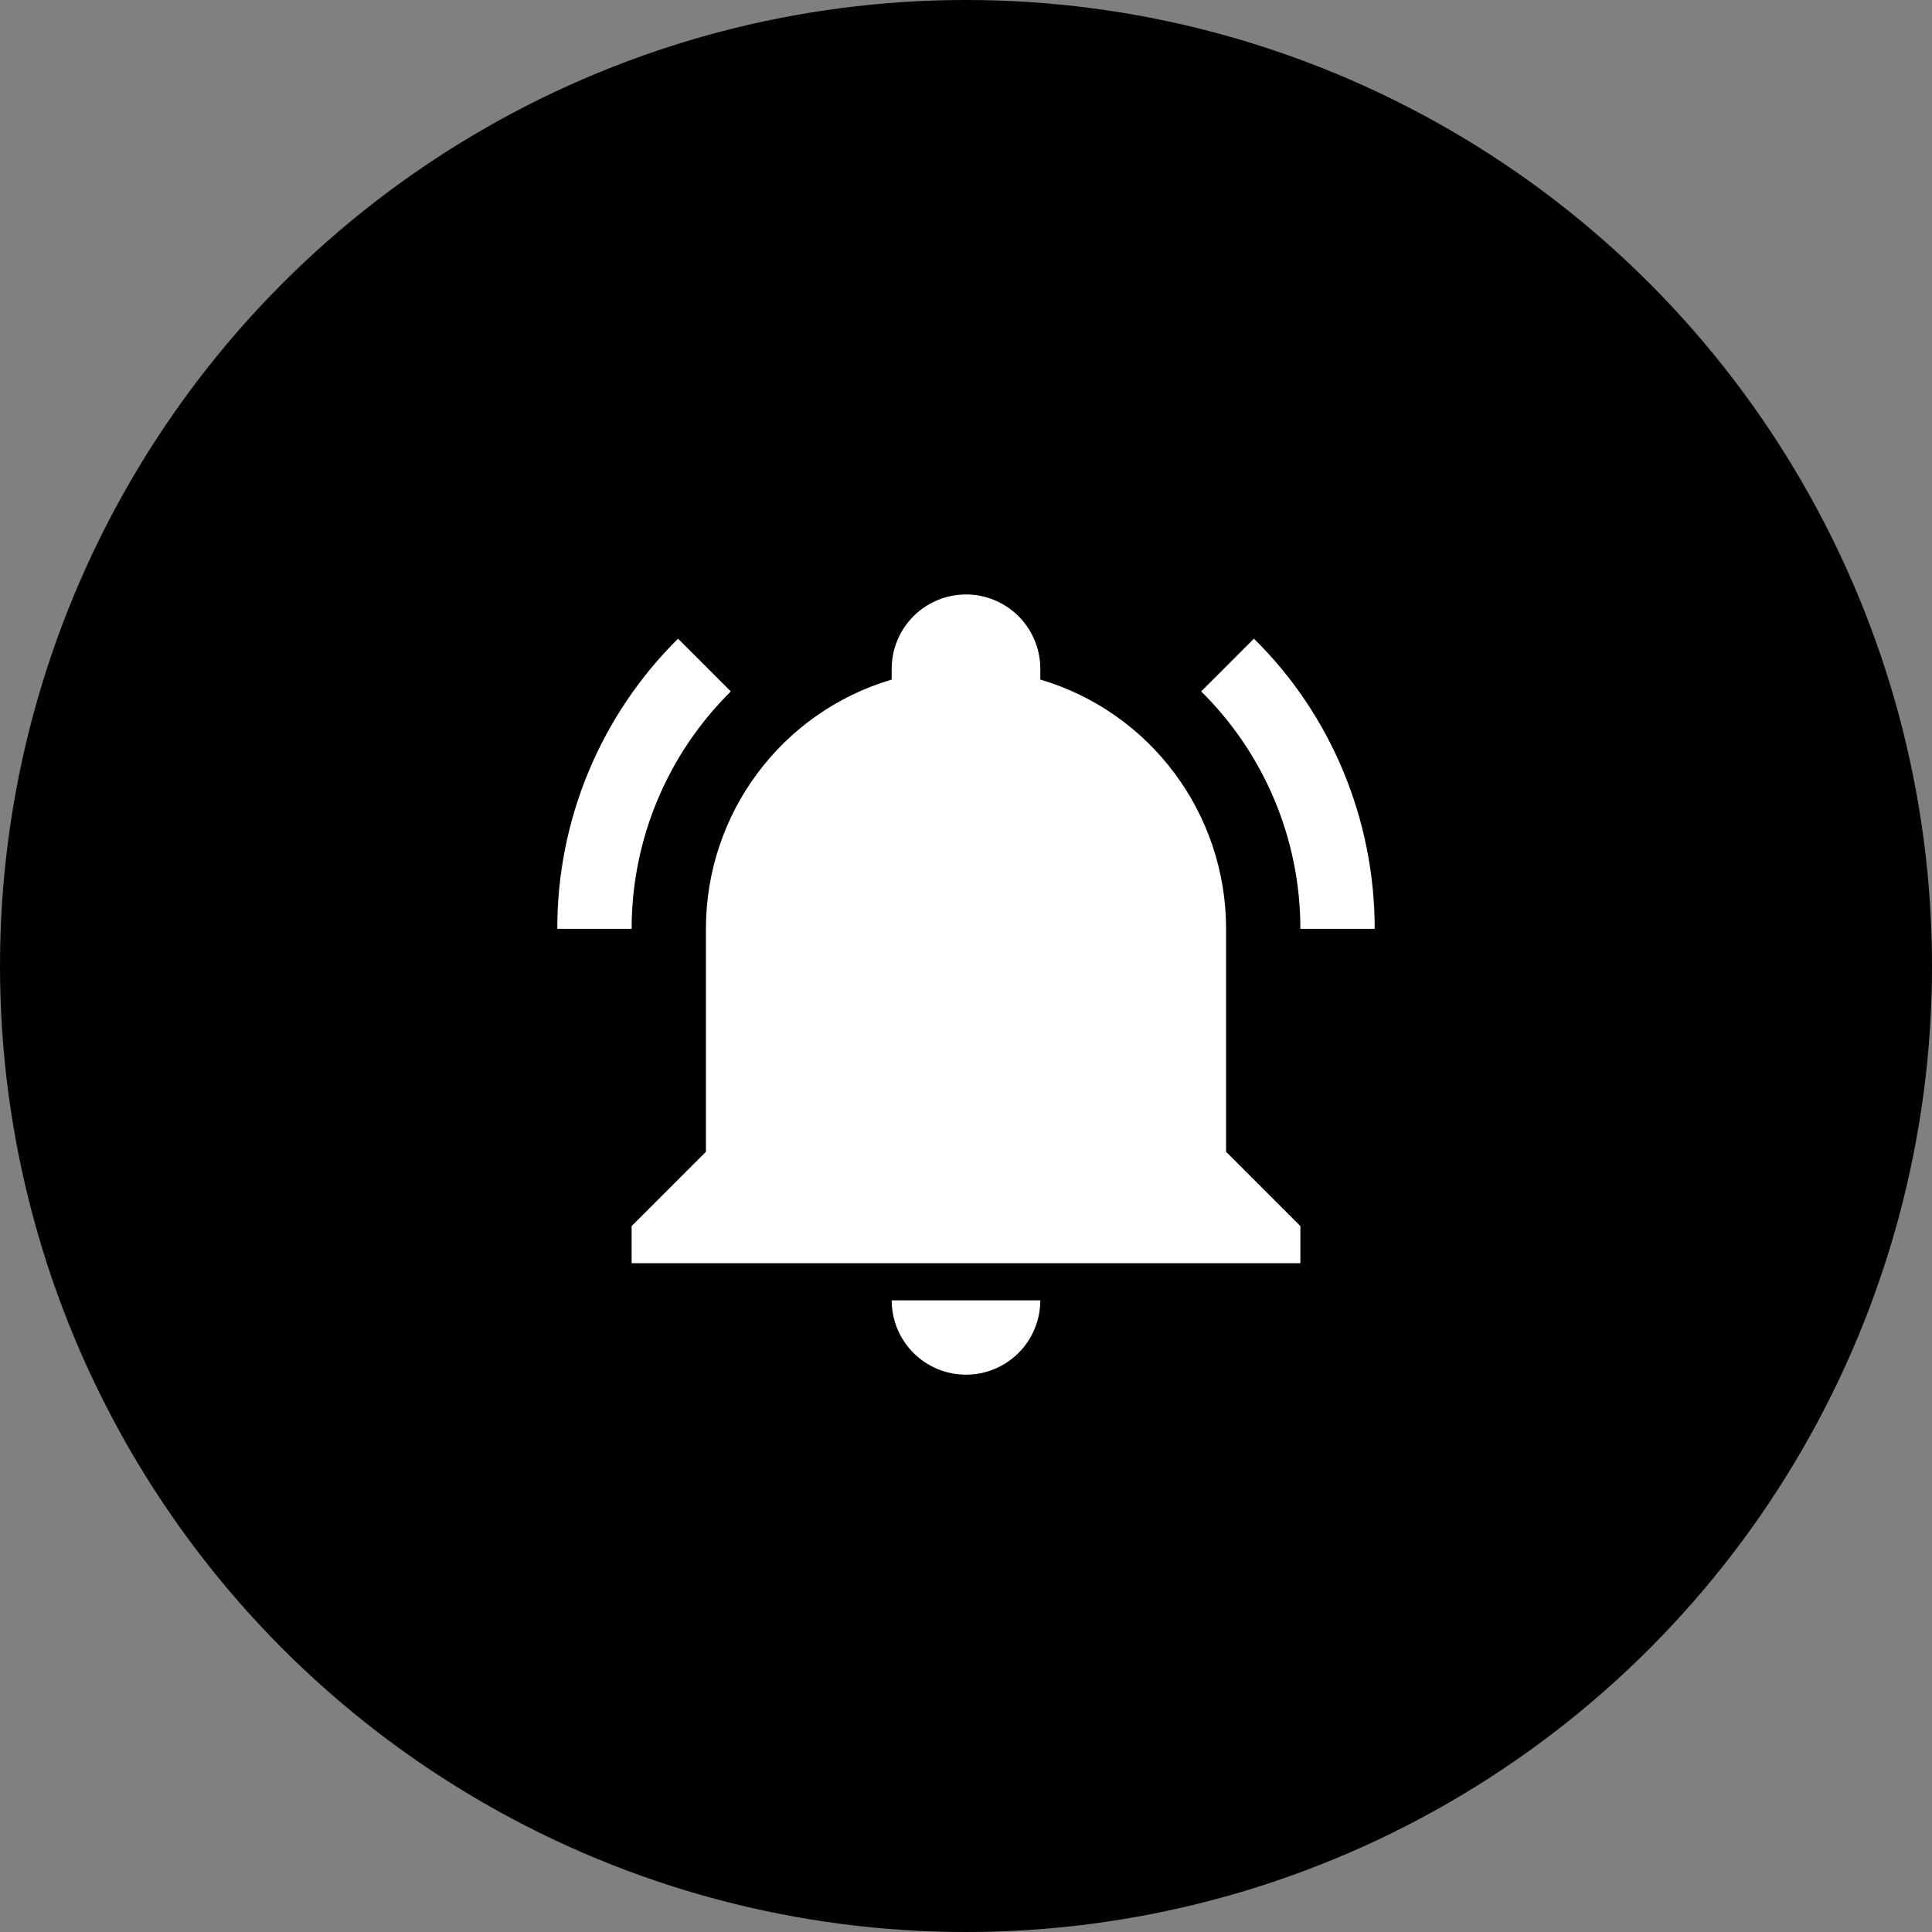 <svg width="52" height="52" viewBox="0 0 52 52" xmlns="http://www.w3.org/2000/svg">
    <rect x="0" y="0" width="52" height="52" fill="#808080" stroke="none"/>
    <circle cx="26" cy="26" r="26" />
    <path d="M35 33V34H17V33L19 31V25C19 21.9 21.03 19.17 24 18.29V18C24 17.47 24.211 16.961 24.586 16.586C24.961 16.211 25.47 16 26 16C26.53 16 27.039 16.211 27.414 16.586C27.789 16.961 28 17.47 28 18V18.29C30.97 19.17 33 21.9 33 25V31L35 33ZM28 35C28 35.53 27.789 36.039 27.414 36.414C27.039 36.789 26.53 37 26 37C25.47 37 24.961 36.789 24.586 36.414C24.211 36.039 24 35.53 24 35H28ZM33.75 17.19L32.33 18.61C33.176 19.445 33.847 20.44 34.306 21.537C34.764 22.634 35 23.811 35 25H37C37 22.07 35.84 19.25 33.75 17.19ZM15 25H17C17 22.6 17.96 20.3 19.67 18.61L18.25 17.19C17.218 18.212 16.399 19.428 15.841 20.769C15.283 22.11 14.997 23.548 15 25Z" fill="white"/>
</svg>
